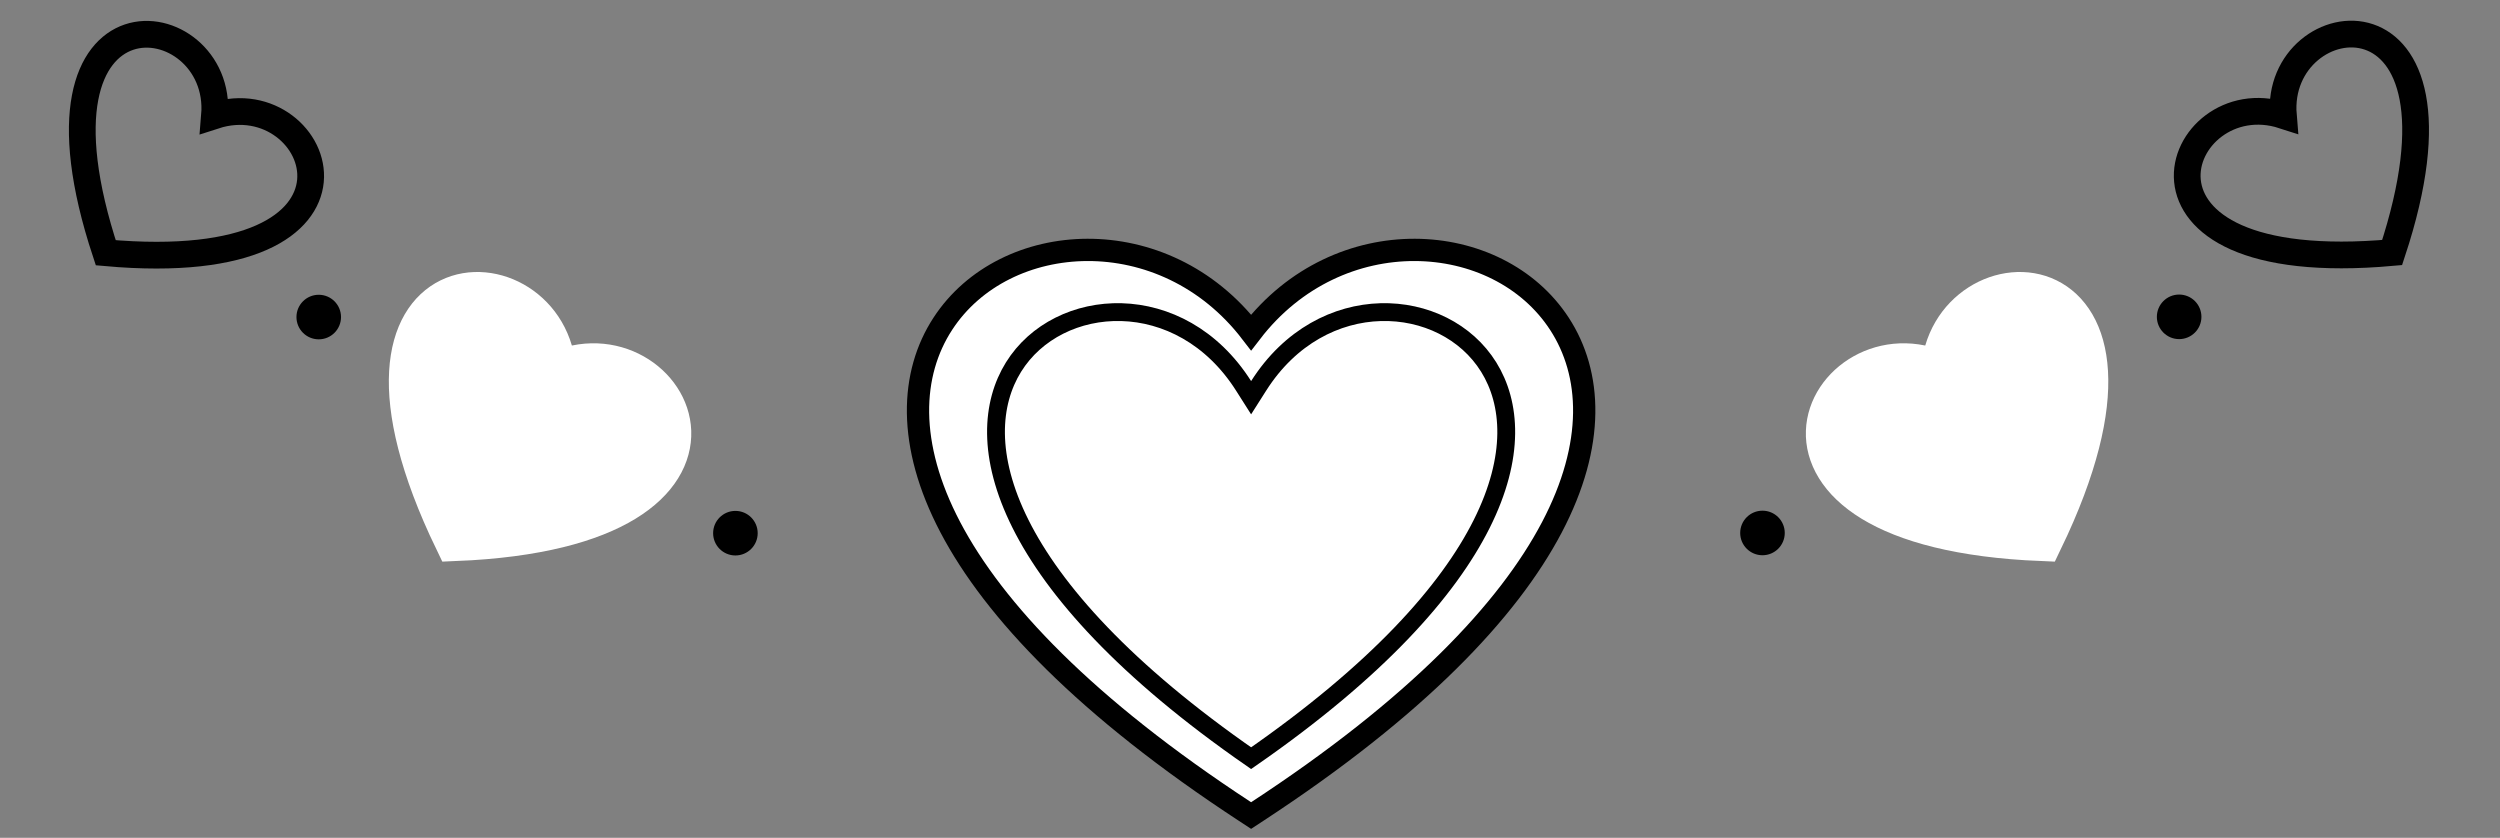 <svg width="1122" height="376" viewBox="0 0 1122 376" fill="none" xmlns="http://www.w3.org/2000/svg">
    <rect x="0" y="0" width="1122" height="376" fill="#808080" stroke="none"/>
    <path d="M871.549 167.582C820.683 143.377 769.96 236.318 916.362 242.311C980.033 110.343 874.155 111.311 871.549 167.582Z"
          fill="white" stroke="white" stroke-width="19"/>
    <path d="M871.549 167.582C820.683 143.377 769.96 236.318 916.362 242.311C980.033 110.343 874.155 111.311 871.549 167.582Z"
          fill="white" stroke="white" stroke-width="4"/>
    <path d="M1024.77 51.811C976.468 36.154 942.009 125.184 1073.59 113.336C1115.05 -12.097 1020.51 1.21 1024.77 51.811Z"
          stroke="black" stroke-width="12"/>
    <circle cx="978" cy="142.195" r="10" fill="black"/>
    <circle cx="791" cy="239.195" r="10" fill="black"/>
    <path d="M249.165 167.582C300.031 143.377 350.754 236.318 204.352 242.311C140.682 110.343 246.559 111.311 249.165 167.582Z"
          fill="white" stroke="white" stroke-width="19"/>
    <path d="M249.165 167.582C300.031 143.377 350.754 236.318 204.352 242.311C140.682 110.343 246.559 111.311 249.165 167.582Z"
          fill="white" stroke="white" stroke-width="4"/>
    <path d="M96.276 51.908C144.582 36.251 179.041 125.282 47.465 113.434C6.001 -12 100.536 1.307 96.276 51.908Z"
          stroke="black" stroke-width="12"/>
    <circle cx="10" cy="10" r="10" transform="matrix(-1 0 0 1 153.05 132.292)" fill="black"/>
    <circle cx="10" cy="10" r="10" transform="matrix(-1 0 0 1 340.05 229.292)" fill="black"/>
    <path d="M561.5 149.201C600.682 98.196 672.136 102.702 699.882 145.335C714.399 167.64 716.131 199.292 696.471 236.687C676.876 273.957 635.912 317.31 564.238 364.222L561.5 366.015L558.762 364.222C487.087 317.31 446.124 273.957 426.529 236.687C406.869 199.292 408.601 167.64 423.118 145.335C450.865 102.702 522.318 98.196 561.5 149.201Z"
          fill="white" stroke="black" stroke-width="10"/>
    <path d="M564.877 173.179L561.5 178.495L558.124 173.179C529.743 128.494 474.912 132.421 454.853 164.772C444.864 180.883 442.859 204.889 458.02 235.159C473.022 265.109 504.745 300.92 561.5 340.275C618.254 300.92 649.978 265.109 664.98 235.159C680.141 204.889 678.136 180.883 668.147 164.772C648.089 132.421 593.257 128.494 564.877 173.179Z"
          stroke="black" stroke-width="8"/>
</svg>
